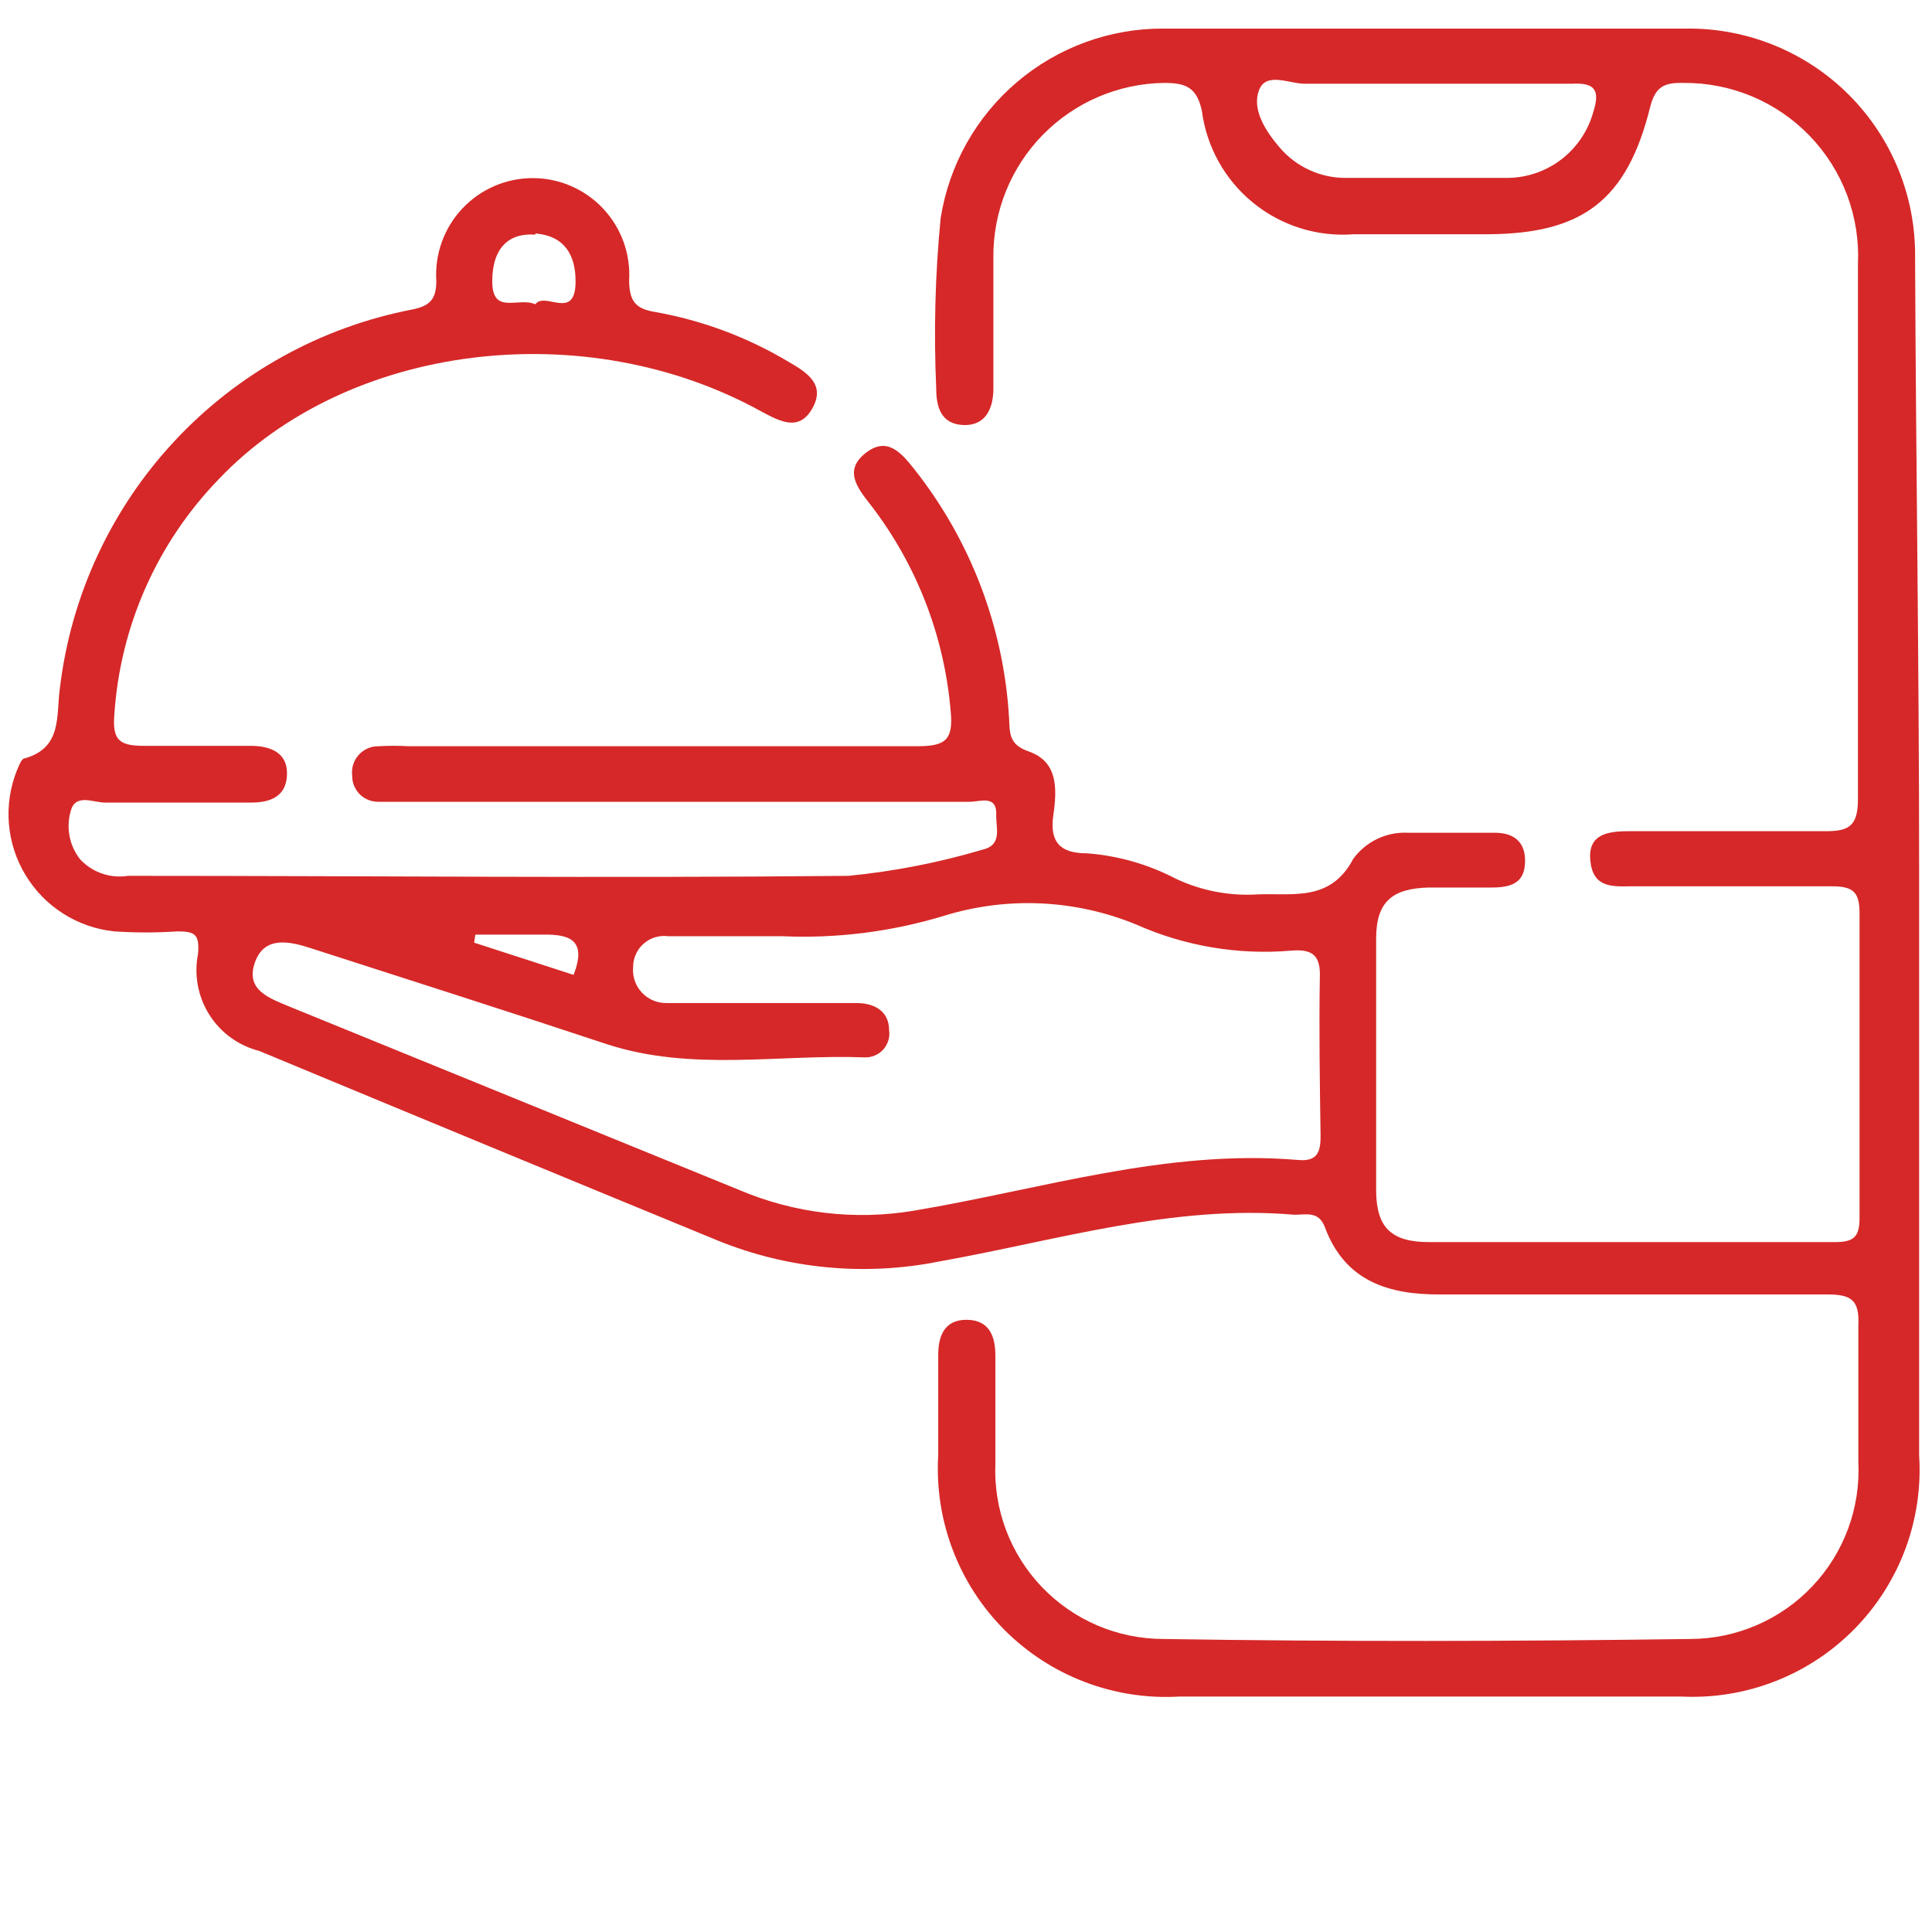 <svg width="48" height="48" viewBox="0 0 48 48" fill="none" xmlns="http://www.w3.org/2000/svg">
<path d="M47.58 6.39C47.588 5.643 47.447 4.901 47.165 4.209C46.883 3.517 46.466 2.888 45.938 2.359C45.41 1.83 44.782 1.412 44.09 1.129C43.398 0.846 42.657 0.703 41.91 0.71C37.583 0.71 33.25 0.71 28.91 0.71C27.576 0.703 26.284 1.175 25.267 2.039C24.251 2.903 23.578 4.102 23.37 5.42C23.233 6.826 23.197 8.239 23.26 9.65C23.26 10.13 23.39 10.54 23.94 10.56C24.49 10.58 24.69 10.14 24.68 9.62C24.68 8.54 24.68 7.47 24.68 6.39C24.672 5.255 25.113 4.162 25.907 3.351C26.702 2.54 27.785 2.076 28.92 2.06C29.45 2.06 29.73 2.16 29.86 2.75C29.975 3.647 30.431 4.466 31.132 5.037C31.834 5.609 32.728 5.889 33.63 5.82C34.73 5.82 35.84 5.82 36.95 5.82C39.3 5.81 40.42 5 41 2.65C41.13 2.15 41.35 2.05 41.82 2.06C42.406 2.054 42.987 2.168 43.528 2.394C44.069 2.621 44.557 2.956 44.964 3.378C45.37 3.8 45.686 4.302 45.892 4.85C46.097 5.399 46.189 5.984 46.16 6.57C46.16 11 46.16 15.43 46.16 19.86C46.16 20.54 45.92 20.66 45.31 20.65C43.71 20.65 42.11 20.65 40.51 20.65C39.98 20.65 39.45 20.7 39.51 21.37C39.57 22.04 40.02 22.03 40.51 22.02C42.17 22.02 43.83 22.02 45.51 22.02C46.04 22.02 46.2 22.16 46.2 22.69C46.2 25.223 46.2 27.747 46.2 30.26C46.2 30.76 46.03 30.86 45.57 30.86C42.22 30.86 38.86 30.86 35.51 30.86C34.58 30.86 34.2 30.51 34.19 29.6C34.19 27.507 34.19 25.413 34.19 23.32C34.19 22.41 34.58 22.07 35.51 22.05C36.03 22.05 36.51 22.05 37.08 22.05C37.65 22.05 37.89 21.86 37.89 21.38C37.89 20.9 37.59 20.68 37.11 20.69C36.4 20.69 35.69 20.69 34.99 20.69C34.725 20.675 34.461 20.726 34.222 20.84C33.983 20.953 33.776 21.125 33.62 21.34C33.06 22.4 32.14 22.19 31.26 22.22C30.555 22.267 29.849 22.132 29.21 21.83C28.524 21.472 27.772 21.257 27 21.2C26.36 21.2 26.07 20.94 26.17 20.25C26.27 19.56 26.27 18.92 25.56 18.67C25.06 18.5 25.09 18.21 25.07 17.84C24.938 15.583 24.114 13.422 22.71 11.65C22.39 11.25 22.04 10.83 21.5 11.26C20.96 11.69 21.3 12.12 21.62 12.53C22.771 14.017 23.465 15.806 23.62 17.68C23.69 18.4 23.47 18.54 22.78 18.54C18.57 18.54 14.36 18.54 10.14 18.54C9.897 18.525 9.653 18.525 9.41 18.54C9.317 18.538 9.224 18.556 9.138 18.593C9.052 18.63 8.975 18.685 8.913 18.754C8.85 18.823 8.803 18.905 8.775 18.994C8.747 19.083 8.738 19.177 8.75 19.27C8.749 19.356 8.764 19.441 8.797 19.52C8.829 19.6 8.877 19.672 8.937 19.733C8.998 19.793 9.07 19.841 9.15 19.873C9.229 19.905 9.314 19.921 9.4 19.92C9.65 19.92 9.89 19.92 10.14 19.92H24.1C24.35 19.92 24.79 19.73 24.75 20.28C24.75 20.58 24.9 21 24.41 21.11C23.323 21.432 22.208 21.65 21.08 21.76C15.08 21.82 9.15 21.76 3.18 21.76C2.966 21.794 2.746 21.775 2.541 21.705C2.335 21.636 2.15 21.517 2 21.36C1.864 21.192 1.77 20.992 1.729 20.78C1.687 20.567 1.698 20.348 1.76 20.14C1.88 19.7 2.34 19.95 2.63 19.94C3.83 19.94 5.03 19.94 6.23 19.94C6.72 19.94 7.11 19.79 7.13 19.25C7.15 18.71 6.74 18.54 6.26 18.53C5.36 18.53 4.47 18.53 3.58 18.53C2.98 18.53 2.79 18.4 2.84 17.77C2.98 15.571 3.898 13.494 5.43 11.91C8.64 8.53 14.53 7.8 18.91 10.22C19.38 10.47 19.85 10.73 20.18 10.15C20.51 9.57 20.08 9.27 19.61 9C18.582 8.382 17.45 7.959 16.27 7.75C15.77 7.67 15.64 7.46 15.63 6.98C15.651 6.652 15.605 6.324 15.494 6.015C15.383 5.706 15.21 5.423 14.986 5.184C14.761 4.944 14.49 4.753 14.189 4.623C13.888 4.492 13.563 4.425 13.235 4.425C12.907 4.425 12.582 4.492 12.281 4.623C11.98 4.753 11.709 4.944 11.484 5.184C11.259 5.423 11.087 5.706 10.976 6.015C10.865 6.324 10.819 6.652 10.84 6.98C10.84 7.44 10.68 7.6 10.24 7.69C7.975 8.127 5.907 9.271 4.335 10.959C2.762 12.646 1.766 14.79 1.49 17.08C1.39 17.77 1.56 18.57 0.62 18.84C0.53 18.84 0.47 19.03 0.42 19.14C0.252 19.561 0.184 20.015 0.221 20.466C0.259 20.918 0.4 21.355 0.635 21.742C0.869 22.13 1.19 22.458 1.573 22.7C1.956 22.943 2.389 23.093 2.84 23.14C3.363 23.175 3.887 23.175 4.41 23.14C4.85 23.14 4.96 23.22 4.92 23.7C4.817 24.22 4.917 24.76 5.199 25.208C5.482 25.657 5.926 25.979 6.44 26.11C10.24 27.69 14.037 29.26 17.83 30.82C19.576 31.53 21.492 31.711 23.34 31.34C26.26 30.82 29.14 29.92 32.16 30.18C32.45 30.18 32.77 30.08 32.92 30.5C33.42 31.83 34.49 32.17 35.8 32.16C39 32.16 42.2 32.16 45.39 32.16C45.97 32.16 46.2 32.28 46.17 32.91C46.17 34.05 46.17 35.19 46.17 36.32C46.198 36.886 46.112 37.452 45.915 37.983C45.718 38.515 45.416 39.001 45.026 39.412C44.637 39.824 44.167 40.151 43.647 40.376C43.127 40.601 42.567 40.718 42 40.72C37.64 40.78 33.27 40.79 28.9 40.72C28.336 40.719 27.779 40.604 27.261 40.383C26.743 40.161 26.275 39.836 25.885 39.429C25.496 39.022 25.193 38.54 24.994 38.013C24.796 37.485 24.706 36.923 24.73 36.36C24.73 35.47 24.73 34.57 24.73 33.68C24.73 33.2 24.58 32.8 24.03 32.79C23.48 32.78 23.31 33.17 23.31 33.66V36.15C23.262 36.95 23.384 37.752 23.669 38.502C23.953 39.252 24.393 39.932 24.96 40.499C25.527 41.066 26.208 41.507 26.958 41.791C27.708 42.076 28.509 42.198 29.31 42.15C33.47 42.15 37.623 42.15 41.77 42.15C42.564 42.19 43.358 42.061 44.099 41.772C44.84 41.484 45.512 41.041 46.07 40.475C46.628 39.908 47.06 39.23 47.338 38.485C47.615 37.739 47.732 36.944 47.68 36.15C47.68 31.26 47.68 26.37 47.68 21.48C47.68 16.59 47.6 11.4 47.58 6.39ZM39.58 2.8C39.449 3.259 39.175 3.664 38.797 3.956C38.419 4.248 37.957 4.41 37.48 4.42C36.8 4.42 36.13 4.42 35.48 4.42H33.48C33.157 4.428 32.836 4.362 32.542 4.229C32.248 4.096 31.987 3.898 31.78 3.65C31.43 3.24 31.1 2.71 31.28 2.24C31.46 1.77 32.04 2.09 32.44 2.08C34.65 2.08 36.85 2.08 39.06 2.08C39.63 2.05 39.76 2.24 39.58 2.8ZM13.3 5.8C14.03 5.86 14.3 6.34 14.3 6.99C14.3 7.99 13.54 7.23 13.3 7.56C12.88 7.37 12.23 7.84 12.23 6.99C12.23 6.14 12.66 5.78 13.3 5.83V5.8ZM11.81 23.22C12.39 23.22 12.97 23.22 13.54 23.22C14.11 23.22 14.6 23.33 14.25 24.22L11.78 23.42L11.81 23.22ZM32.81 28.22C32.81 28.62 32.73 28.86 32.26 28.82C28.98 28.54 25.87 29.55 22.7 30.08C21.241 30.324 19.742 30.147 18.38 29.57L7.17 25C6.67 24.79 6.1 24.59 6.33 23.92C6.56 23.25 7.18 23.38 7.73 23.56C10.18 24.35 12.63 25.13 15.07 25.94C17.18 26.63 19.34 26.19 21.48 26.27C21.566 26.274 21.652 26.258 21.732 26.225C21.812 26.192 21.884 26.142 21.942 26.078C22 26.014 22.043 25.938 22.069 25.855C22.095 25.773 22.102 25.686 22.09 25.6C22.09 25.13 21.74 24.92 21.27 24.92H17.21C17 24.92 16.78 24.92 16.57 24.92C16.453 24.923 16.338 24.902 16.23 24.857C16.123 24.812 16.026 24.745 15.947 24.66C15.867 24.575 15.807 24.474 15.769 24.363C15.732 24.253 15.719 24.136 15.73 24.02C15.73 23.911 15.754 23.803 15.8 23.703C15.845 23.604 15.911 23.515 15.993 23.444C16.076 23.372 16.172 23.318 16.277 23.286C16.381 23.255 16.492 23.246 16.6 23.26H19.43C20.782 23.32 22.134 23.151 23.43 22.76C25.005 22.267 26.703 22.342 28.23 22.97C29.432 23.505 30.749 23.728 32.06 23.62C32.61 23.57 32.82 23.73 32.79 24.32C32.77 25.61 32.79 26.93 32.81 28.26V28.22Z" fill="#D62828"/>
</svg>
